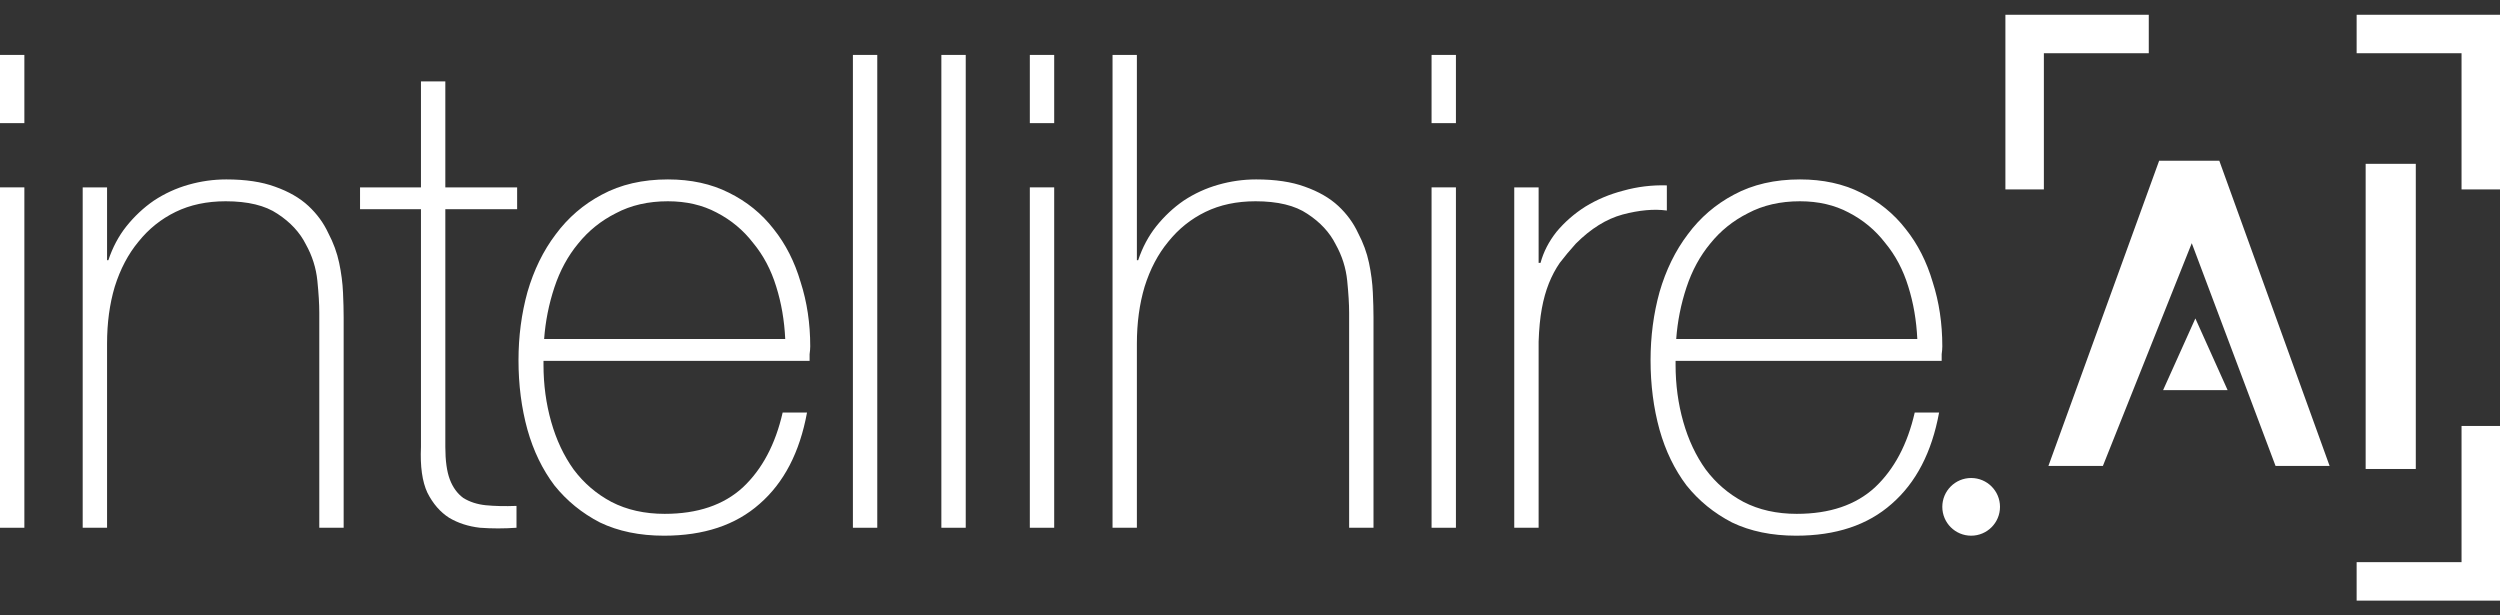 <svg width="130" height="32" viewBox="0 0 130 32" fill="none" xmlns="http://www.w3.org/2000/svg">
<rect x="0" y="0" width="130" height="32" fill="#333333" stroke="none"/>
<path d="M0 6.403V2.856H1.267V6.403H0ZM0 27.443V9.743H1.267V27.443H0Z" fill="white"/>
<path d="M4.3 9.743H5.567V13.531H5.634C5.856 12.865 6.167 12.28 6.567 11.775C6.99 11.247 7.468 10.799 8.001 10.432C8.557 10.065 9.157 9.789 9.801 9.606C10.446 9.422 11.102 9.33 11.769 9.33C12.769 9.33 13.614 9.456 14.303 9.709C15.014 9.961 15.592 10.294 16.036 10.707C16.481 11.121 16.826 11.591 17.07 12.119C17.337 12.624 17.526 13.141 17.637 13.669C17.748 14.197 17.815 14.713 17.837 15.219C17.859 15.701 17.87 16.125 17.87 16.493V27.443H16.603V16.252C16.603 15.815 16.57 15.264 16.503 14.599C16.436 13.933 16.236 13.302 15.903 12.705C15.592 12.085 15.103 11.557 14.436 11.121C13.791 10.684 12.891 10.466 11.735 10.466C10.757 10.466 9.89 10.65 9.135 11.017C8.379 11.385 7.734 11.901 7.201 12.567C6.667 13.21 6.256 13.99 5.967 14.909C5.7 15.804 5.567 16.791 5.567 17.87V27.443H4.3V9.743Z" fill="white"/>
<path d="M26.891 10.88H23.157V23.242C23.157 23.953 23.235 24.516 23.39 24.929C23.546 25.342 23.779 25.664 24.09 25.893C24.424 26.1 24.813 26.226 25.257 26.272C25.724 26.318 26.258 26.33 26.858 26.307V27.443C26.213 27.489 25.579 27.489 24.957 27.443C24.357 27.374 23.823 27.202 23.357 26.926C22.89 26.628 22.512 26.192 22.223 25.618C21.956 25.044 21.845 24.252 21.89 23.242V10.88H18.722V9.743H21.89V4.234H23.157V9.743H26.891V10.88Z" fill="white"/>
<path d="M28.262 18.765V18.972C28.262 20.005 28.395 20.992 28.662 21.933C28.929 22.875 29.318 23.701 29.829 24.413C30.362 25.124 31.018 25.687 31.796 26.1C32.596 26.513 33.519 26.72 34.563 26.72C36.275 26.72 37.631 26.261 38.631 25.342C39.632 24.401 40.321 23.104 40.698 21.451H41.965C41.587 23.517 40.765 25.101 39.498 26.203C38.253 27.305 36.597 27.856 34.53 27.856C33.263 27.856 32.152 27.627 31.196 27.168C30.262 26.685 29.473 26.043 28.829 25.239C28.206 24.413 27.739 23.448 27.428 22.347C27.117 21.222 26.962 20.016 26.962 18.731C26.962 17.491 27.117 16.309 27.428 15.184C27.762 14.036 28.251 13.038 28.895 12.188C29.54 11.316 30.34 10.627 31.296 10.122C32.274 9.594 33.419 9.33 34.73 9.33C35.931 9.33 36.986 9.56 37.898 10.019C38.831 10.478 39.609 11.109 40.232 11.913C40.854 12.693 41.321 13.611 41.632 14.668C41.965 15.701 42.132 16.814 42.132 18.008C42.132 18.122 42.121 18.26 42.099 18.421C42.099 18.559 42.099 18.674 42.099 18.765H28.262ZM40.832 17.629C40.787 16.665 40.632 15.758 40.365 14.909C40.098 14.036 39.698 13.279 39.165 12.636C38.653 11.97 38.02 11.442 37.264 11.052C36.531 10.662 35.686 10.466 34.73 10.466C33.708 10.466 32.807 10.673 32.029 11.086C31.252 11.476 30.596 12.005 30.062 12.67C29.529 13.313 29.118 14.071 28.829 14.943C28.54 15.815 28.362 16.711 28.295 17.629H40.832Z" fill="white"/>
<path d="M45.618 2.856V27.443H44.351V2.856H45.618Z" fill="white"/>
<path d="M50.218 2.856V27.443H48.951V2.856H50.218Z" fill="white"/>
<path d="M53.551 6.403V2.856H54.818V6.403H53.551ZM53.551 27.443V9.743H54.818V27.443H53.551Z" fill="white"/>
<path d="M59.118 2.856V13.531H59.185C59.407 12.865 59.719 12.28 60.119 11.775C60.541 11.247 61.019 10.799 61.552 10.432C62.108 10.065 62.708 9.789 63.353 9.606C63.998 9.422 64.653 9.33 65.32 9.33C66.32 9.33 67.165 9.456 67.854 9.709C68.565 9.961 69.143 10.294 69.588 10.707C70.032 11.121 70.377 11.591 70.621 12.119C70.888 12.624 71.077 13.141 71.188 13.669C71.299 14.197 71.366 14.713 71.388 15.219C71.41 15.701 71.422 16.125 71.422 16.493V27.443H70.155V16.252C70.155 15.815 70.121 15.264 70.055 14.599C69.988 13.933 69.788 13.302 69.454 12.705C69.143 12.085 68.654 11.557 67.987 11.121C67.343 10.684 66.443 10.466 65.287 10.466C64.309 10.466 63.442 10.65 62.686 11.017C61.93 11.385 61.286 11.901 60.752 12.567C60.219 13.21 59.807 13.99 59.519 14.909C59.252 15.804 59.118 16.791 59.118 17.87V27.443H57.852V2.856H59.118Z" fill="white"/>
<path d="M74.441 6.403V2.856H75.708V6.403H74.441ZM74.441 27.443V9.743H75.708V27.443H74.441Z" fill="white"/>
<path d="M80.008 13.669H80.108C80.263 13.095 80.541 12.556 80.942 12.05C81.364 11.545 81.864 11.109 82.442 10.742C83.042 10.375 83.698 10.099 84.409 9.915C85.143 9.709 85.898 9.617 86.676 9.64V10.948C86.01 10.857 85.243 10.925 84.376 11.155C83.531 11.385 82.72 11.89 81.942 12.67C81.631 13.015 81.353 13.348 81.108 13.669C80.886 13.99 80.697 14.346 80.541 14.736C80.386 15.127 80.263 15.563 80.175 16.045C80.086 16.527 80.03 17.101 80.008 17.767V27.443H78.741V9.743H80.008V13.669Z" fill="white"/>
<path d="M87.13 18.765V18.972C87.13 20.005 87.263 20.992 87.53 21.933C87.797 22.875 88.186 23.701 88.697 24.413C89.23 25.124 89.886 25.687 90.664 26.1C91.464 26.513 92.387 26.72 93.431 26.72C95.143 26.72 96.499 26.261 97.499 25.342C98.499 24.401 99.188 23.104 99.566 21.451H100.833C100.455 23.517 99.633 25.101 98.366 26.203C97.121 27.305 95.465 27.856 93.398 27.856C92.131 27.856 91.02 27.627 90.064 27.168C89.13 26.685 88.341 26.043 87.697 25.239C87.074 24.413 86.607 23.448 86.296 22.347C85.985 21.222 85.829 20.016 85.829 18.731C85.829 17.491 85.985 16.309 86.296 15.184C86.63 14.036 87.119 13.038 87.763 12.188C88.408 11.316 89.208 10.627 90.164 10.122C91.142 9.594 92.287 9.33 93.598 9.33C94.798 9.33 95.854 9.56 96.766 10.019C97.699 10.478 98.477 11.109 99.1 11.913C99.722 12.693 100.189 13.611 100.5 14.668C100.833 15.701 101 16.814 101 18.008C101 18.122 100.989 18.26 100.967 18.421C100.967 18.559 100.967 18.674 100.967 18.765H87.13ZM99.7 17.629C99.655 16.665 99.5 15.758 99.233 14.909C98.966 14.036 98.566 13.279 98.033 12.636C97.521 11.97 96.888 11.442 96.132 11.052C95.399 10.662 94.554 10.466 93.598 10.466C92.576 10.466 91.675 10.673 90.897 11.086C90.119 11.476 89.464 12.005 88.93 12.67C88.397 13.313 87.986 14.071 87.697 14.943C87.408 15.815 87.23 16.711 87.163 17.629H99.7Z" fill="white"/>
<circle cx="102.5" cy="26.356" r="1.5" fill="white"/>
<path d="M118.328 24.227L113.972 12.646L109.351 24.227H106.518L112.275 8.359H115.404L121.139 24.227H118.328Z" fill="white"/>
<path d="M123.014 8.519H125.621V24.387H123.014V8.519Z" fill="white"/>
<path d="M112.481 20.287L114.159 16.559L115.836 20.287H112.481Z" fill="white"/>
<path fill-rule="evenodd" clip-rule="evenodd" d="M106.281 2.768H111.736V0.768H104.281V2.395V2.768V9.85H106.281L106.281 2.768Z" fill="white"/>
<path fill-rule="evenodd" clip-rule="evenodd" d="M128 2.768H122.545V0.768H130V2.395V2.768V9.85H128L128 2.768Z" fill="white"/>
<path fill-rule="evenodd" clip-rule="evenodd" d="M128 29.232H122.545V31.232H130V29.605V29.232V22.15H128L128 29.232Z" fill="white"/>
</svg>
